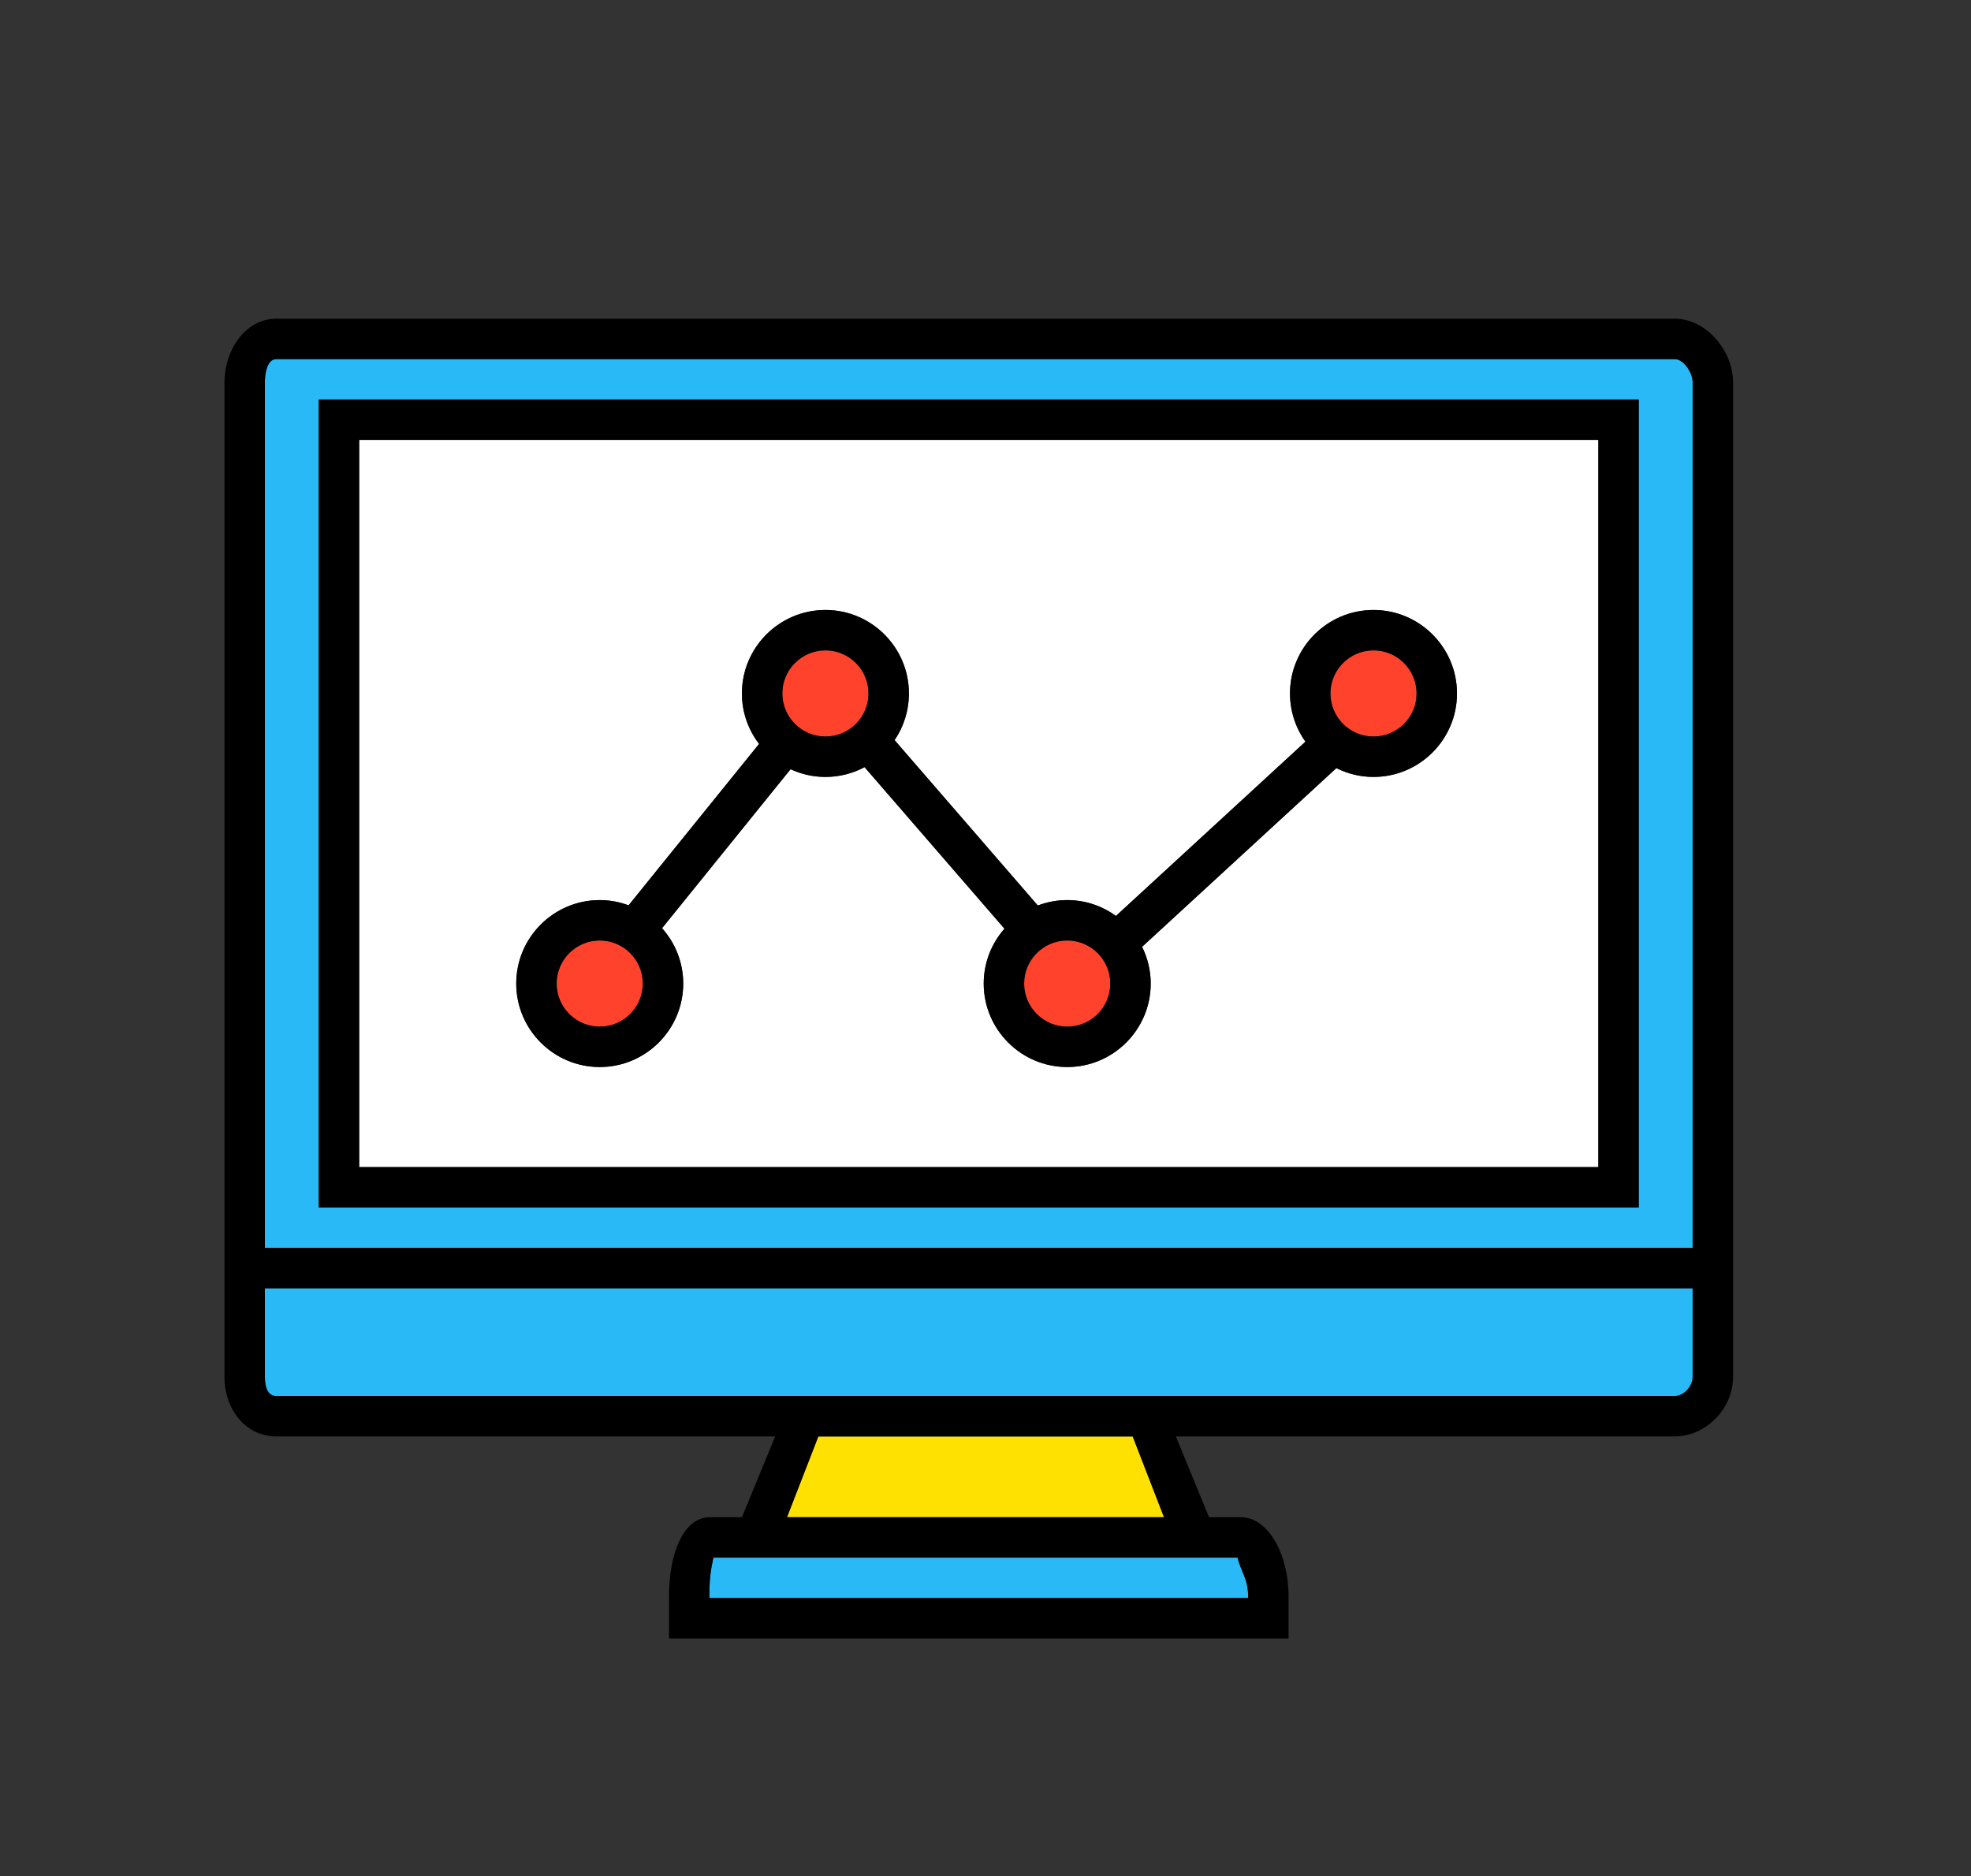 <?xml version="1.0" encoding="UTF-8" standalone="no" ?>
<!DOCTYPE svg PUBLIC "-//W3C//DTD SVG 1.1//EN" "http://www.w3.org/Graphics/SVG/1.1/DTD/svg11.dtd">
<svg xmlns="http://www.w3.org/2000/svg" xmlns:xlink="http://www.w3.org/1999/xlink" version="1.1" width="87.8" height="83.6" xml:space="preserve">
<rect width="100%" height="100%" fill="#333333" stroke="none"/>
<desc>Created with Fabric.js 1.6.0-rc.1</desc>
<defs></defs>
<g style="stroke: none; stroke-width: 1; stroke-dasharray: none; stroke-linecap: butt; stroke-linejoin: miter; stroke-miterlimit: 10; fill: none; fill-rule: nonzero; opacity: 1;" transform="translate(10 10) scale(0.6 0.6)" >
  <polygon points="44.09,90 41.76,96 69.75,96 67.43,90 " style="stroke: none; stroke-width: 1; stroke-dasharray: none; stroke-linecap: butt; stroke-linejoin: miter; stroke-miterlimit: 10; fill: #FFE101; fill-rule: nonzero; opacity: 1;" transform="  matrix(1 0 0 1 0 0) "/>
  <path d="M 36.296 99 C 36.09 100 36 100.505 36 101.912 V 102 h 40 v -0.088 c 0 -1.407 -0.575 -1.912 -0.78 -2.912 H 36.296 z" style="stroke: none; stroke-width: 1; stroke-dasharray: none; stroke-linecap: butt; stroke-linejoin: miter; stroke-miterlimit: 10; fill: #2AB9F7; fill-rule: nonzero; opacity: 1;" transform=" matrix(1 0 0 1 0 0) " stroke-linecap="round" />
  <path d="M 3 85.604 C 3 86.275 3.173 87 3.845 87 h 38.173 H 69.5 h 38.173 c 0.669 0 1.327 -0.725 1.327 -1.396 V 79 H 3 V 85.604 z" style="stroke: none; stroke-width: 1; stroke-dasharray: none; stroke-linecap: butt; stroke-linejoin: miter; stroke-miterlimit: 10; fill: #2AB9F7; fill-rule: nonzero; opacity: 1;" transform=" matrix(1 0 0 1 0 0) " stroke-linecap="round" />
  <path d="M 107.673 10 H 3.845 C 3.173 10 3 11.028 3 11.701 V 76 h 106 V 11.701 C 109 11.028 108.342 10 107.673 10 z M 105 73 H 7 V 13 h 98 V 73 z" style="stroke: none; stroke-width: 1; stroke-dasharray: none; stroke-linecap: butt; stroke-linejoin: miter; stroke-miterlimit: 10; fill: #2AB9F7; fill-rule: nonzero; opacity: 1;" transform=" matrix(1 0 0 1 0 0) " stroke-linecap="round" />
  <path d="M 107.673 7 H 3.845 C 1.519 7 0 9.374 0 11.701 v 64.596 v 3 v 6.307 C 0 87.93 1.519 90 3.845 90 h 37.039 l -2.464 6 h -2.376 C 34.094 96 33 98.628 33 101.912 V 105 h 46 v -3.088 C 79 98.628 77.42 96 75.472 96 h -2.376 l -2.462 -6 h 37.039 c 2.323 0 4.327 -2.07 4.327 -4.396 v -6.307 v -3 V 11.701 C 112 9.374 109.997 7 107.673 7 z M 109 85.604 c 0 0.672 -0.658 1.396 -1.327 1.396 H 69.5 H 42.019 H 3.845 C 3.173 87 3 86.275 3 85.604 V 79 h 106 V 85.604 z M 41.763 96 l 2.328 -6 h 23.337 l 2.327 6 H 41.763 z M 3 76 V 11.701 C 3 11.028 3.173 10 3.845 10 h 103.828 c 0.669 0 1.327 1.028 1.327 1.701 V 76 H 3 z M 76 102 H 36 v -0.088 c 0 -1.407 0.09 -1.912 0.296 -2.912 H 75.22 c 0.205 1 0.78 1.505 0.78 2.912 V 102 z" style="stroke: none; stroke-width: 1; stroke-dasharray: none; stroke-linecap: butt; stroke-linejoin: miter; stroke-miterlimit: 10; fill: rgb(0,0,0); fill-rule: nonzero; opacity: 1;" transform=" matrix(1 0 0 1 0 0) " stroke-linecap="round" />
  <path d="M 102 16 H 10 v 54 h 92 V 16 z M 85.307 41.027 c -0.991 0 -1.926 -0.24 -2.758 -0.655 L 68.125 53.643 c 0.407 0.825 0.641 1.749 0.641 2.728 c 0 3.418 -2.781 6.199 -6.199 6.199 s -6.199 -2.781 -6.199 -6.199 c 0 -1.56 0.584 -2.984 1.539 -4.075 L 47.52 40.301 c -0.867 0.462 -1.856 0.727 -2.905 0.727 c -0.924 0 -1.799 -0.209 -2.588 -0.573 L 32.486 52.26 c 0.974 1.096 1.572 2.533 1.572 4.111 c 0 3.418 -2.781 6.199 -6.199 6.199 s -6.199 -2.781 -6.199 -6.199 s 2.781 -6.199 6.199 -6.199 c 0.754 0 1.473 0.142 2.142 0.389 l 9.687 -11.985 c -0.795 -1.042 -1.273 -2.339 -1.273 -3.748 c 0 -3.418 2.781 -6.199 6.199 -6.199 s 6.199 2.781 6.199 6.199 c 0 1.283 -0.392 2.477 -1.063 3.467 l 10.633 12.281 c 0.68 -0.257 1.414 -0.404 2.182 -0.404 c 1.352 0 2.601 0.44 3.62 1.178 l 14.067 -12.942 c -0.719 -1.012 -1.147 -2.246 -1.147 -3.579 c 0 -3.418 2.781 -6.199 6.199 -6.199 s 6.199 2.781 6.199 6.199 S 88.725 41.027 85.307 41.027 z" style="stroke: none; stroke-width: 1; stroke-dasharray: none; stroke-linecap: butt; stroke-linejoin: miter; stroke-miterlimit: 10; fill: #FFFFFF; fill-rule: nonzero; opacity: 1;" transform=" matrix(1 0 0 1 0 0) " stroke-linecap="round" />
  <path d="M 7 73 h 98 V 13 H 7 V 73 z M 10 16 h 92 v 54 H 10 V 16 z" style="stroke: none; stroke-width: 1; stroke-dasharray: none; stroke-linecap: butt; stroke-linejoin: miter; stroke-miterlimit: 10; fill: rgb(0,0,0); fill-rule: nonzero; opacity: 1;" transform=" matrix(1 0 0 1 0 0) " stroke-linecap="round" />
  <path d="M 27.859 53.172 c -1.764 0 -3.199 1.436 -3.199 3.199 s 1.435 3.199 3.199 3.199 s 3.199 -1.436 3.199 -3.199 S 29.623 53.172 27.859 53.172 z" style="stroke: none; stroke-width: 1; stroke-dasharray: none; stroke-linecap: butt; stroke-linejoin: miter; stroke-miterlimit: 10; fill: #FF422C; fill-rule: nonzero; opacity: 1;" transform=" matrix(1 0 0 1 0 0) " stroke-linecap="round" />
  <path d="M 47.814 34.828 c 0 -1.764 -1.435 -3.199 -3.199 -3.199 s -3.199 1.436 -3.199 3.199 s 1.435 3.199 3.199 3.199 S 47.814 36.592 47.814 34.828 z" style="stroke: none; stroke-width: 1; stroke-dasharray: none; stroke-linecap: butt; stroke-linejoin: miter; stroke-miterlimit: 10; fill: #FF422C; fill-rule: nonzero; opacity: 1;" transform=" matrix(1 0 0 1 0 0) " stroke-linecap="round" />
  <path d="M 62.567 53.172 c -1.764 0 -3.199 1.436 -3.199 3.199 s 1.435 3.199 3.199 3.199 s 3.199 -1.436 3.199 -3.199 S 64.331 53.172 62.567 53.172 z" style="stroke: none; stroke-width: 1; stroke-dasharray: none; stroke-linecap: butt; stroke-linejoin: miter; stroke-miterlimit: 10; fill: #FF422C; fill-rule: nonzero; opacity: 1;" transform=" matrix(1 0 0 1 0 0) " stroke-linecap="round" />
  <path d="M 85.307 31.629 c -1.764 0 -3.199 1.436 -3.199 3.199 s 1.435 3.199 3.199 3.199 s 3.199 -1.436 3.199 -3.199 S 87.071 31.629 85.307 31.629 z" style="stroke: none; stroke-width: 1; stroke-dasharray: none; stroke-linecap: butt; stroke-linejoin: miter; stroke-miterlimit: 10; fill: #FF422C; fill-rule: nonzero; opacity: 1;" transform=" matrix(1 0 0 1 0 0) " stroke-linecap="round" />
  <path d="M 85.307 28.629 c -3.418 0 -6.199 2.781 -6.199 6.199 c 0 1.333 0.427 2.567 1.147 3.579 L 66.187 51.349 c -1.02 -0.737 -2.268 -1.178 -3.62 -1.178 c -0.769 0 -1.503 0.147 -2.182 0.404 L 49.751 38.295 c 0.671 -0.99 1.063 -2.184 1.063 -3.467 c 0 -3.418 -2.781 -6.199 -6.199 -6.199 s -6.199 2.781 -6.199 6.199 c 0 1.409 0.478 2.706 1.273 3.748 l -9.687 11.985 c -0.669 -0.247 -1.388 -0.389 -2.142 -0.389 c -3.418 0 -6.199 2.781 -6.199 6.199 s 2.781 6.199 6.199 6.199 s 6.199 -2.781 6.199 -6.199 c 0 -1.578 -0.598 -3.016 -1.572 -4.111 l 9.541 -11.806 c 0.789 0.364 1.663 0.573 2.588 0.573 c 1.05 0 2.038 -0.264 2.905 -0.727 l 10.386 11.996 c -0.955 1.091 -1.539 2.514 -1.539 4.075 c 0 3.418 2.781 6.199 6.199 6.199 s 6.199 -2.781 6.199 -6.199 c 0 -0.98 -0.235 -1.904 -0.641 -2.728 l 14.424 -13.271 c 0.832 0.416 1.766 0.655 2.758 0.655 c 3.418 0 6.199 -2.781 6.199 -6.199 S 88.725 28.629 85.307 28.629 z M 85.307 38.027 c -1.764 0 -3.199 -1.436 -3.199 -3.199 s 1.435 -3.199 3.199 -3.199 s 3.199 1.436 3.199 3.199 S 87.071 38.027 85.307 38.027 z M 62.567 59.57 c -1.764 0 -3.199 -1.436 -3.199 -3.199 s 1.435 -3.199 3.199 -3.199 s 3.199 1.436 3.199 3.199 S 64.331 59.57 62.567 59.57 z M 41.416 34.828 c 0 -1.764 1.435 -3.199 3.199 -3.199 s 3.199 1.436 3.199 3.199 s -1.435 3.199 -3.199 3.199 S 41.416 36.592 41.416 34.828 z M 27.859 59.57 c -1.764 0 -3.199 -1.436 -3.199 -3.199 s 1.435 -3.199 3.199 -3.199 s 3.199 1.436 3.199 3.199 S 29.623 59.57 27.859 59.57 z" style="stroke: none; stroke-width: 1; stroke-dasharray: none; stroke-linecap: butt; stroke-linejoin: miter; stroke-miterlimit: 10; fill: rgb(0,0,0); fill-rule: nonzero; opacity: 1;" transform=" matrix(1 0 0 1 0 0) " stroke-linecap="round" />
</g>
</svg>